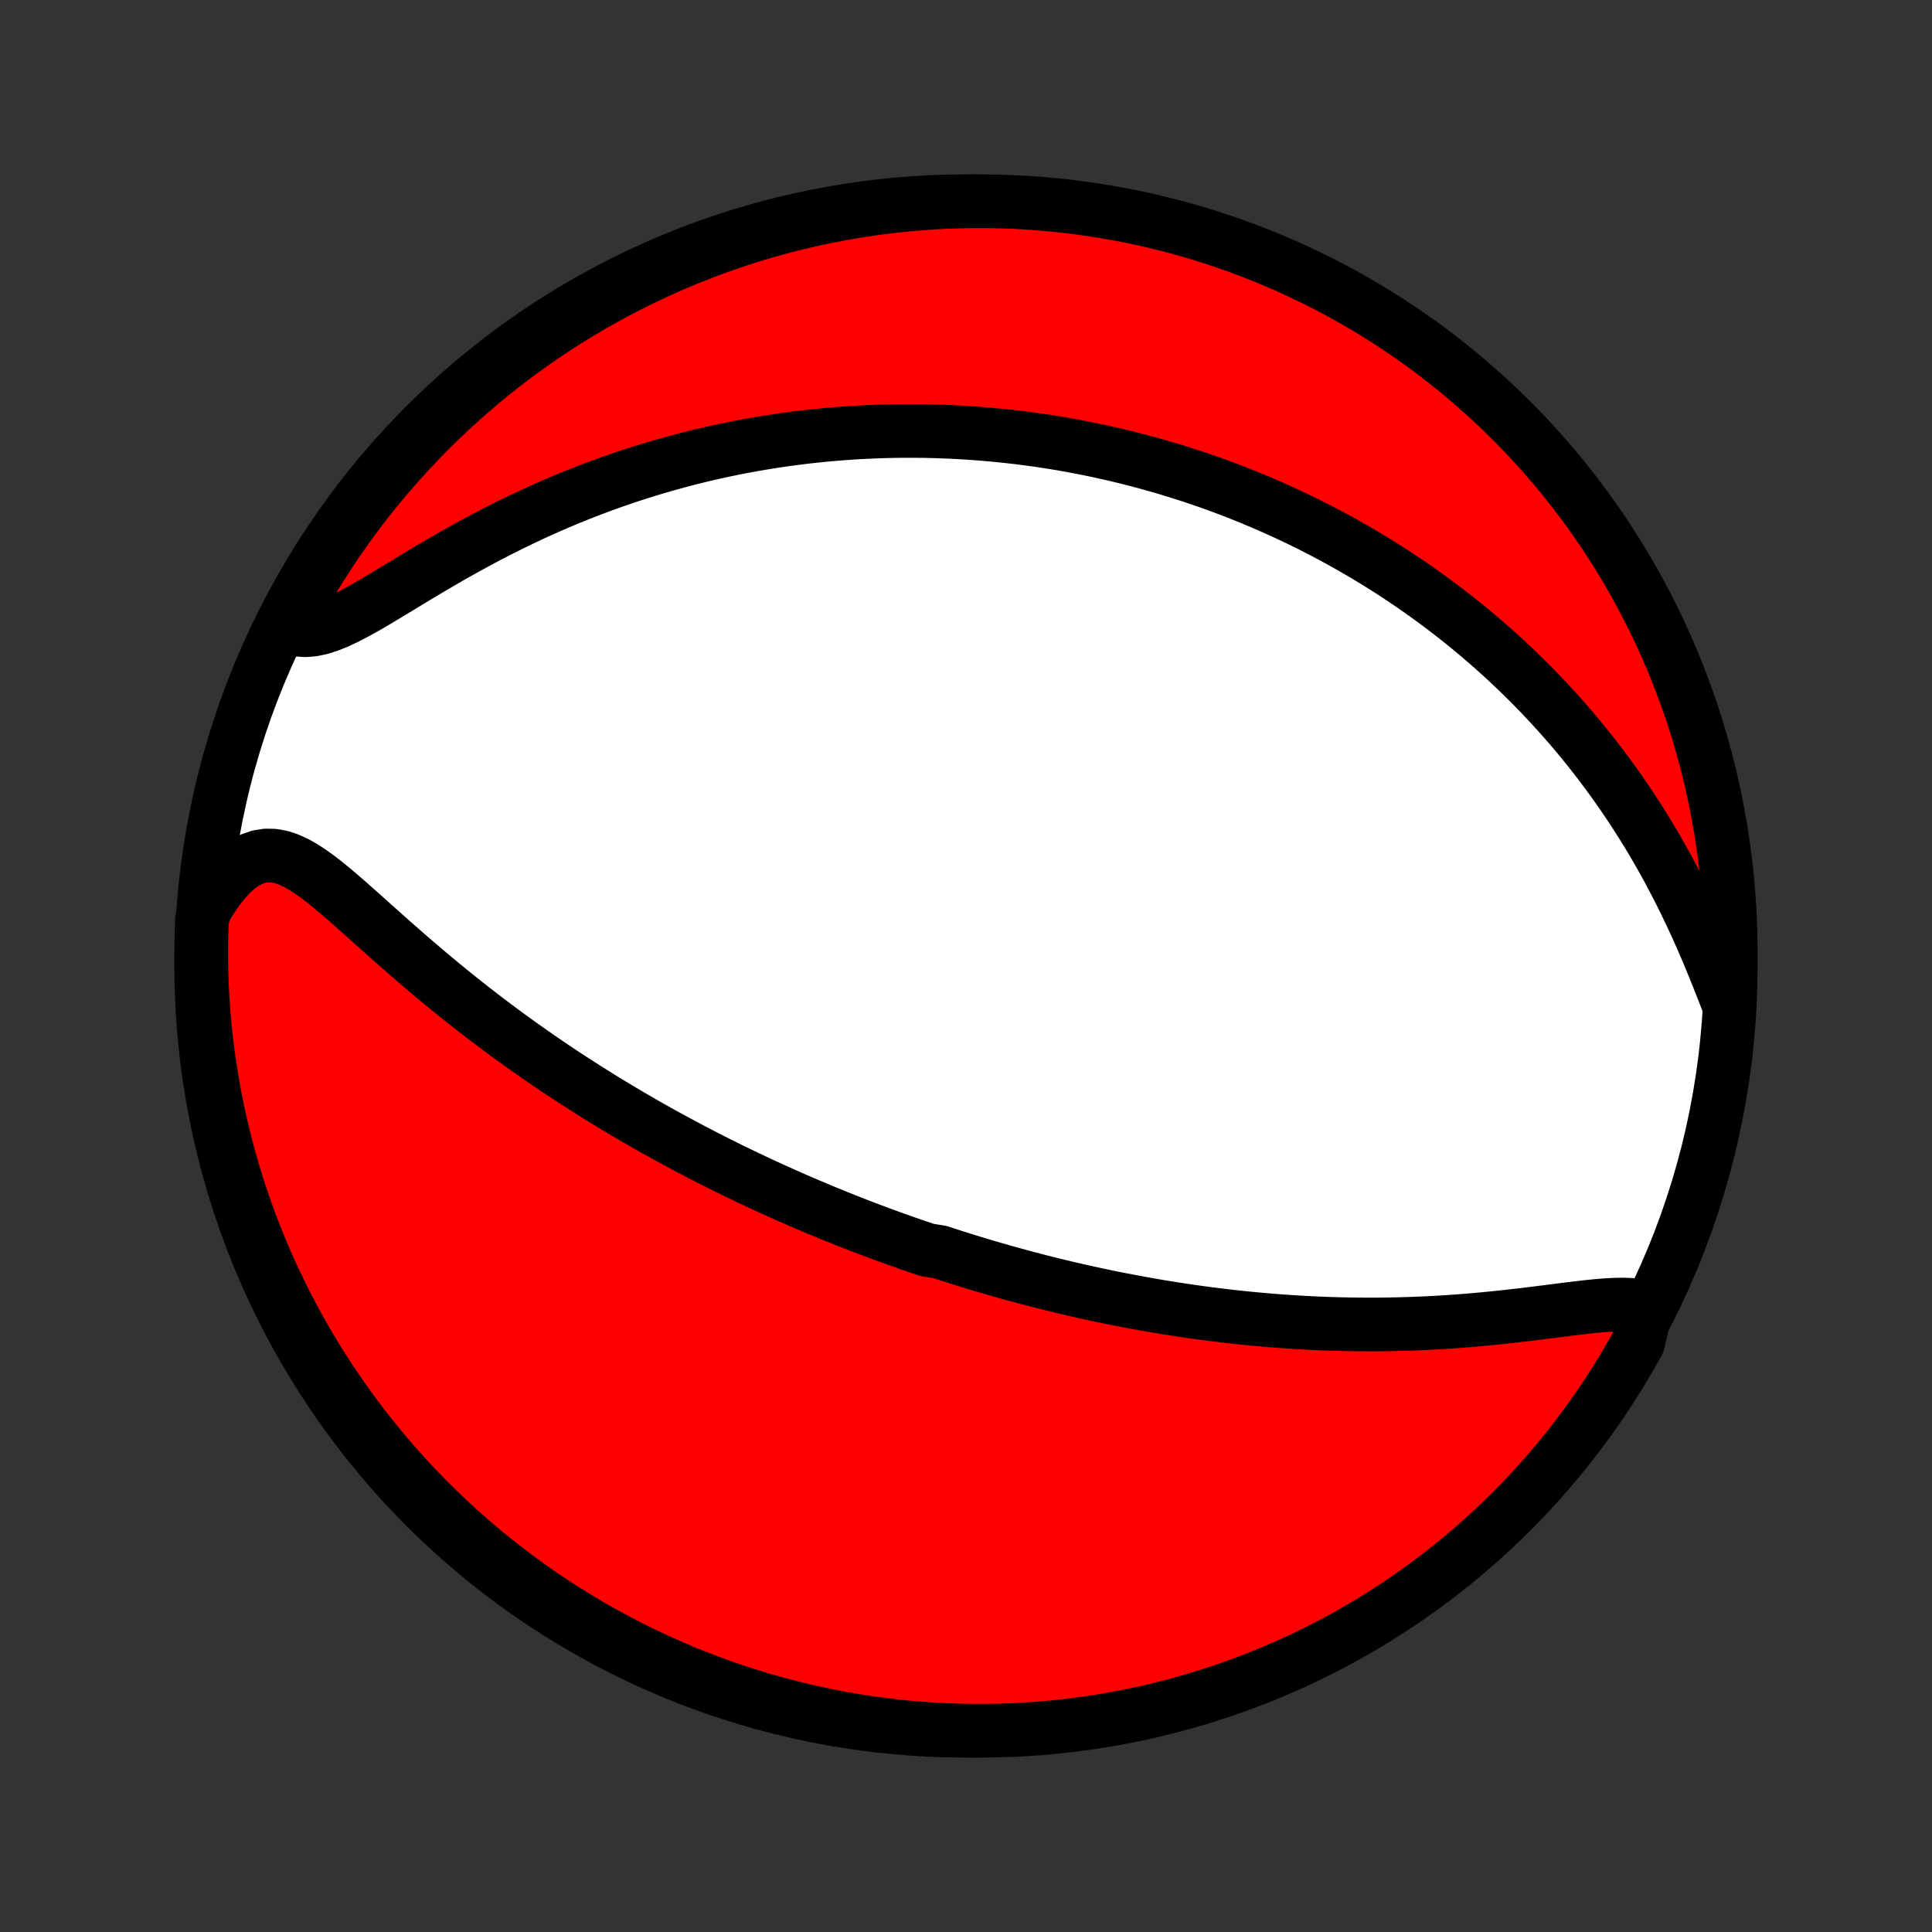 <?xml version="1.0" encoding="utf-8" standalone="no"?>
<!DOCTYPE svg PUBLIC "-//W3C//DTD SVG 1.1//EN"
  "http://www.w3.org/Graphics/SVG/1.1/DTD/svg11.dtd">
<!-- Created with matplotlib (http://matplotlib.org/) -->
<svg height="72pt" version="1.1" viewBox="0 0 72 72" width="72pt" xmlns="http://www.w3.org/2000/svg" xmlns:xlink="http://www.w3.org/1999/xlink">
 <rect x="0" y="0" width="72" height="72" fill="#333333" stroke="none"/>
 <defs>
  <style type="text/css">
*{stroke-linecap:butt;stroke-linejoin:round;}
  </style>
 </defs>
 <g id="figure_1">
  <g id="patch_1">
   <path d="
M0 72
L72 72
L72 0
L0 0
z
" style="fill:none;"/>
  </g>
  <g id="axes_1">
   <g id="PatchCollection_1">
    <defs>
     <path d="
M36 -7.5
C43.558 -7.5 50.808 -10.503 56.153 -15.848
C61.497 -21.192 64.5 -28.442 64.5 -36
C64.5 -43.558 61.497 -50.808 56.153 -56.153
C50.808 -61.497 43.558 -64.5 36 -64.5
C28.442 -64.5 21.192 -61.497 15.848 -56.153
C10.503 -50.808 7.5 -43.558 7.5 -36
C7.5 -28.442 10.503 -21.192 15.848 -15.848
C21.192 -10.503 28.442 -7.5 36 -7.5
z
" id="C0_0_a811fe30f3"/>
     <path d="
M61.358 -23.279
L61.092 -23.338
L60.806 -23.371
L60.502 -23.383
L60.184 -23.379
L59.853 -23.361
L59.512 -23.333
L59.162 -23.297
L58.805 -23.256
L58.441 -23.212
L58.073 -23.165
L57.7 -23.117
L57.325 -23.07
L56.947 -23.023
L56.567 -22.978
L56.186 -22.935
L55.805 -22.894
L55.423 -22.856
L55.042 -22.82
L54.662 -22.788
L54.282 -22.759
L53.904 -22.733
L53.528 -22.71
L53.153 -22.691
L52.78 -22.674
L52.409 -22.662
L52.041 -22.652
L51.675 -22.645
L51.311 -22.641
L50.951 -22.641
L50.593 -22.643
L50.238 -22.648
L49.886 -22.656
L49.537 -22.666
L49.191 -22.679
L48.848 -22.695
L48.508 -22.713
L48.172 -22.733
L47.838 -22.756
L47.507 -22.78
L47.179 -22.807
L46.855 -22.836
L46.533 -22.866
L46.215 -22.899
L45.899 -22.933
L45.587 -22.969
L45.277 -23.007
L44.97 -23.046
L44.666 -23.087
L44.364 -23.13
L44.066 -23.173
L43.769 -23.219
L43.476 -23.265
L43.184 -23.313
L42.896 -23.363
L42.609 -23.413
L42.325 -23.465
L42.044 -23.518
L41.764 -23.572
L41.487 -23.627
L41.211 -23.683
L40.938 -23.741
L40.666 -23.799
L40.396 -23.858
L40.128 -23.919
L39.862 -23.98
L39.598 -24.043
L39.335 -24.107
L39.073 -24.171
L38.813 -24.236
L38.554 -24.303
L38.297 -24.37
L38.041 -24.439
L37.786 -24.508
L37.532 -24.578
L37.28 -24.65
L37.028 -24.722
L36.777 -24.795
L36.527 -24.87
L36.278 -24.945
L36.03 -25.021
L35.782 -25.098
L35.535 -25.177
L35.288 -25.256
L35.042 -25.337
L34.551 -25.418
L34.306 -25.5
L34.062 -25.584
L33.817 -25.669
L33.573 -25.755
L33.328 -25.842
L33.084 -25.93
L32.84 -26.02
L32.595 -26.111
L32.351 -26.203
L32.106 -26.296
L31.861 -26.391
L31.616 -26.487
L31.37 -26.585
L31.124 -26.684
L30.877 -26.784
L30.63 -26.886
L30.382 -26.99
L30.133 -27.095
L29.884 -27.201
L29.634 -27.31
L29.383 -27.42
L29.132 -27.532
L28.879 -27.645
L28.626 -27.761
L28.371 -27.878
L28.116 -27.998
L27.859 -28.119
L27.601 -28.243
L27.342 -28.368
L27.082 -28.496
L26.821 -28.626
L26.558 -28.758
L26.294 -28.893
L26.028 -29.03
L25.761 -29.17
L25.493 -29.312
L25.223 -29.457
L24.952 -29.604
L24.679 -29.754
L24.404 -29.907
L24.128 -30.063
L23.851 -30.222
L23.572 -30.384
L23.291 -30.549
L23.009 -30.717
L22.725 -30.888
L22.439 -31.063
L22.153 -31.241
L21.864 -31.423
L21.574 -31.608
L21.283 -31.796
L20.99 -31.988
L20.696 -32.184
L20.4 -32.384
L20.104 -32.587
L19.806 -32.794
L19.507 -33.005
L19.207 -33.22
L18.906 -33.438
L18.605 -33.661
L18.303 -33.887
L18 -34.117
L17.697 -34.351
L17.394 -34.588
L17.09 -34.83
L16.787 -35.074
L16.484 -35.322
L16.182 -35.573
L15.88 -35.826
L15.579 -36.083
L15.279 -36.341
L14.98 -36.602
L14.682 -36.863
L14.387 -37.125
L14.093 -37.388
L13.8 -37.649
L13.51 -37.909
L13.222 -38.165
L12.937 -38.417
L12.653 -38.663
L12.372 -38.9
L12.093 -39.127
L11.816 -39.34
L11.541 -39.535
L11.267 -39.711
L10.995 -39.861
L10.723 -39.981
L10.453 -40.067
L10.183 -40.113
L9.914 -40.117
L9.646 -40.074
L9.38 -39.983
L9.117 -39.843
L8.857 -39.657
L8.601 -39.427
L8.352 -39.155
L8.11 -38.846
L7.875 -38.504
L7.649 -38.132
L7.527 -37.733
L7.51 -37.243
L7.501 -36.745
L7.501 -36.248
L7.51 -35.751
L7.527 -35.253
L7.553 -34.756
L7.588 -34.26
L7.631 -33.763
L7.683 -33.268
L7.744 -32.773
L7.813 -32.279
L7.891 -31.787
L7.977 -31.296
L8.072 -30.806
L8.176 -30.317
L8.288 -29.831
L8.408 -29.346
L8.537 -28.864
L8.674 -28.383
L8.819 -27.905
L8.973 -27.429
L9.135 -26.956
L9.305 -26.486
L9.483 -26.019
L9.67 -25.554
L9.864 -25.093
L10.066 -24.635
L10.277 -24.181
L10.495 -23.73
L10.72 -23.283
L10.954 -22.84
L11.195 -22.401
L11.444 -21.965
L11.7 -21.535
L11.964 -21.108
L12.235 -20.686
L12.513 -20.269
L12.798 -19.857
L13.09 -19.45
L13.39 -19.047
L13.696 -18.65
L14.009 -18.258
L14.329 -17.871
L14.655 -17.49
L14.988 -17.115
L15.327 -16.745
L15.673 -16.381
L16.024 -16.024
L16.382 -15.672
L16.746 -15.326
L17.116 -14.987
L17.491 -14.654
L17.872 -14.328
L18.259 -14.008
L18.651 -13.695
L19.048 -13.389
L19.45 -13.09
L19.858 -12.797
L20.27 -12.512
L20.687 -12.234
L21.109 -11.963
L21.536 -11.7
L21.966 -11.443
L22.401 -11.195
L22.841 -10.954
L23.284 -10.72
L23.731 -10.494
L24.182 -10.276
L24.636 -10.066
L25.094 -9.864
L25.555 -9.669
L26.02 -9.483
L26.487 -9.305
L26.957 -9.135
L27.43 -8.973
L27.906 -8.819
L28.384 -8.673
L28.865 -8.536
L29.347 -8.408
L29.832 -8.287
L30.319 -8.175
L30.807 -8.072
L31.297 -7.977
L31.788 -7.891
L32.281 -7.813
L32.774 -7.744
L33.269 -7.683
L33.764 -7.631
L34.261 -7.588
L34.757 -7.553
L35.255 -7.527
L35.752 -7.51
L36.249 -7.501
L36.747 -7.501
L37.244 -7.51
L37.74 -7.527
L38.237 -7.553
L38.732 -7.588
L39.227 -7.631
L39.721 -7.683
L40.213 -7.744
L40.704 -7.813
L41.194 -7.891
L41.682 -7.977
L42.169 -8.072
L42.654 -8.176
L43.136 -8.288
L43.617 -8.408
L44.095 -8.537
L44.571 -8.674
L45.044 -8.819
L45.514 -8.973
L45.981 -9.135
L46.446 -9.305
L46.907 -9.483
L47.365 -9.67
L47.819 -9.864
L48.27 -10.066
L48.717 -10.277
L49.16 -10.495
L49.599 -10.72
L50.035 -10.954
L50.465 -11.195
L50.892 -11.444
L51.313 -11.7
L51.731 -11.964
L52.143 -12.235
L52.55 -12.513
L52.953 -12.798
L53.35 -13.09
L53.742 -13.39
L54.129 -13.696
L54.51 -14.009
L54.885 -14.329
L55.255 -14.655
L55.618 -14.988
L55.976 -15.327
L56.328 -15.673
L56.673 -16.024
L57.013 -16.382
L57.346 -16.746
L57.672 -17.116
L57.992 -17.491
L58.305 -17.872
L58.611 -18.259
L58.91 -18.651
L59.203 -19.048
L59.488 -19.45
L59.766 -19.858
L60.037 -20.27
L60.3 -20.687
L60.557 -21.109
L60.805 -21.536
L61.047 -21.966
z
" id="C0_1_9d8af1e40c"/>
     <path d="
M64.373 -34.697
L64.199 -35.146
L64.019 -35.601
L63.834 -36.059
L63.644 -36.518
L63.447 -36.976
L63.244 -37.432
L63.035 -37.885
L62.821 -38.334
L62.6 -38.778
L62.375 -39.216
L62.144 -39.649
L61.908 -40.074
L61.667 -40.493
L61.422 -40.905
L61.172 -41.309
L60.919 -41.705
L60.662 -42.094
L60.402 -42.474
L60.139 -42.847
L59.873 -43.212
L59.605 -43.569
L59.334 -43.918
L59.062 -44.259
L58.788 -44.592
L58.512 -44.918
L58.234 -45.236
L57.956 -45.546
L57.676 -45.849
L57.396 -46.145
L57.115 -46.434
L56.834 -46.715
L56.552 -46.99
L56.27 -47.258
L55.987 -47.52
L55.705 -47.775
L55.422 -48.024
L55.14 -48.267
L54.858 -48.503
L54.576 -48.734
L54.294 -48.959
L54.013 -49.179
L53.732 -49.393
L53.451 -49.602
L53.171 -49.806
L52.892 -50.005
L52.613 -50.199
L52.334 -50.388
L52.056 -50.573
L51.778 -50.753
L51.501 -50.928
L51.224 -51.1
L50.948 -51.267
L50.673 -51.43
L50.398 -51.589
L50.123 -51.745
L49.849 -51.896
L49.575 -52.044
L49.301 -52.188
L49.028 -52.329
L48.755 -52.467
L48.483 -52.601
L48.211 -52.732
L47.938 -52.859
L47.666 -52.984
L47.395 -53.105
L47.123 -53.224
L46.851 -53.339
L46.58 -53.452
L46.308 -53.562
L46.036 -53.669
L45.764 -53.773
L45.492 -53.875
L45.22 -53.974
L44.947 -54.071
L44.674 -54.164
L44.401 -54.256
L44.127 -54.345
L43.852 -54.431
L43.578 -54.516
L43.302 -54.597
L43.026 -54.676
L42.749 -54.753
L42.471 -54.828
L42.192 -54.9
L41.913 -54.97
L41.632 -55.038
L41.35 -55.103
L41.068 -55.166
L40.783 -55.227
L40.498 -55.285
L40.212 -55.341
L39.924 -55.395
L39.635 -55.447
L39.344 -55.496
L39.051 -55.542
L38.757 -55.587
L38.461 -55.628
L38.164 -55.668
L37.864 -55.705
L37.563 -55.739
L37.26 -55.771
L36.954 -55.8
L36.646 -55.827
L36.337 -55.851
L36.025 -55.872
L35.71 -55.891
L35.393 -55.907
L35.074 -55.919
L34.752 -55.929
L34.428 -55.936
L34.1 -55.939
L33.77 -55.94
L33.438 -55.937
L33.102 -55.931
L32.764 -55.921
L32.422 -55.907
L32.077 -55.891
L31.73 -55.87
L31.379 -55.845
L31.025 -55.817
L30.668 -55.784
L30.307 -55.747
L29.943 -55.706
L29.576 -55.66
L29.205 -55.61
L28.831 -55.554
L28.454 -55.494
L28.073 -55.429
L27.689 -55.359
L27.302 -55.283
L26.911 -55.202
L26.517 -55.115
L26.12 -55.022
L25.72 -54.923
L25.316 -54.818
L24.91 -54.707
L24.5 -54.589
L24.088 -54.465
L23.673 -54.334
L23.256 -54.196
L22.836 -54.051
L22.414 -53.9
L21.99 -53.74
L21.564 -53.574
L21.137 -53.401
L20.709 -53.22
L20.28 -53.032
L19.85 -52.837
L19.421 -52.635
L18.991 -52.425
L18.562 -52.21
L18.134 -51.988
L17.707 -51.76
L17.283 -51.527
L16.861 -51.29
L16.442 -51.048
L16.027 -50.805
L15.617 -50.56
L15.212 -50.315
L14.813 -50.073
L14.421 -49.835
L14.037 -49.605
L13.662 -49.386
L13.296 -49.182
L12.942 -48.996
L12.6 -48.834
L12.271 -48.7
L11.957 -48.599
L11.658 -48.536
L11.376 -48.513
L11.109 -48.532
L10.86 -48.593
L10.739 -48.696
L10.973 -49.196
L11.215 -49.635
L11.464 -50.069
L11.721 -50.5
L11.985 -50.926
L12.257 -51.347
L12.536 -51.764
L12.821 -52.176
L13.114 -52.583
L13.414 -52.985
L13.721 -53.382
L14.035 -53.773
L14.355 -54.16
L14.682 -54.54
L15.015 -54.915
L15.355 -55.284
L15.701 -55.648
L16.053 -56.005
L16.411 -56.356
L16.776 -56.701
L17.146 -57.04
L17.522 -57.372
L17.903 -57.698
L18.29 -58.017
L18.683 -58.33
L19.08 -58.635
L19.483 -58.934
L19.891 -59.226
L20.304 -59.511
L20.721 -59.788
L21.143 -60.059
L21.57 -60.322
L22.001 -60.577
L22.437 -60.825
L22.876 -61.066
L23.32 -61.299
L23.767 -61.524
L24.218 -61.741
L24.673 -61.951
L25.131 -62.152
L25.593 -62.346
L26.057 -62.532
L26.525 -62.709
L26.995 -62.879
L27.469 -63.04
L27.945 -63.193
L28.423 -63.338
L28.904 -63.474
L29.386 -63.602
L29.871 -63.722
L30.358 -63.833
L30.846 -63.936
L31.336 -64.03
L31.828 -64.116
L32.32 -64.193
L32.814 -64.261
L33.309 -64.321
L33.804 -64.373
L34.301 -64.415
L34.797 -64.449
L35.295 -64.475
L35.792 -64.491
L36.289 -64.499
L36.787 -64.499
L37.284 -64.489
L37.781 -64.471
L38.277 -64.444
L38.772 -64.409
L39.267 -64.365
L39.76 -64.312
L40.253 -64.251
L40.744 -64.181
L41.234 -64.102
L41.722 -64.015
L42.208 -63.92
L42.693 -63.816
L43.175 -63.703
L43.656 -63.582
L44.133 -63.453
L44.609 -63.315
L45.082 -63.169
L45.552 -63.014
L46.019 -62.852
L46.483 -62.681
L46.944 -62.502
L47.402 -62.315
L47.856 -62.12
L48.306 -61.917
L48.753 -61.706
L49.196 -61.487
L49.635 -61.261
L50.069 -61.027
L50.5 -60.785
L50.926 -60.536
L51.347 -60.279
L51.764 -60.015
L52.176 -59.743
L52.583 -59.465
L52.985 -59.179
L53.382 -58.886
L53.773 -58.586
L54.16 -58.279
L54.54 -57.965
L54.915 -57.645
L55.284 -57.318
L55.648 -56.985
L56.005 -56.645
L56.356 -56.299
L56.701 -55.947
L57.04 -55.589
L57.372 -55.224
L57.698 -54.854
L58.017 -54.478
L58.33 -54.097
L58.635 -53.71
L58.934 -53.317
L59.226 -52.92
L59.511 -52.517
L59.788 -52.109
L60.059 -51.696
L60.322 -51.279
L60.577 -50.856
L60.825 -50.43
L61.066 -49.999
L61.299 -49.563
L61.524 -49.124
L61.741 -48.68
L61.951 -48.233
L62.152 -47.782
L62.346 -47.327
L62.532 -46.869
L62.709 -46.407
L62.879 -45.943
L63.04 -45.475
L63.193 -45.005
L63.338 -44.531
L63.474 -44.055
L63.602 -43.577
L63.722 -43.096
L63.833 -42.614
L63.936 -42.129
L64.03 -41.642
L64.116 -41.154
L64.193 -40.664
L64.261 -40.172
L64.321 -39.68
L64.373 -39.186
L64.415 -38.691
L64.449 -38.196
L64.475 -37.699
L64.491 -37.203
L64.499 -36.705
L64.499 -36.208
L64.489 -35.711
z
" id="C0_2_ecf067e256"/>
    </defs>
    <g clip-path="url(#p1bffca34e9)">
     <use style="fill:#ffffff;stroke:#000000;stroke-width:2.0;" x="0.0" xlink:href="#C0_0_a811fe30f3" y="72.0"/>
    </g>
    <g clip-path="url(#p1bffca34e9)">
     <use style="fill:#ff0000;stroke:#000000;stroke-width:2.0;" x="0.0" xlink:href="#C0_1_9d8af1e40c" y="72.0"/>
    </g>
    <g clip-path="url(#p1bffca34e9)">
     <use style="fill:#ff0000;stroke:#000000;stroke-width:2.0;" x="0.0" xlink:href="#C0_2_ecf067e256" y="72.0"/>
    </g>
   </g>
  </g>
 </g>
 <defs>
  <clipPath id="p1bffca34e9">
   <rect height="72.0" width="72.0" x="0.0" y="0.0"/>
  </clipPath>
 </defs>
</svg>
